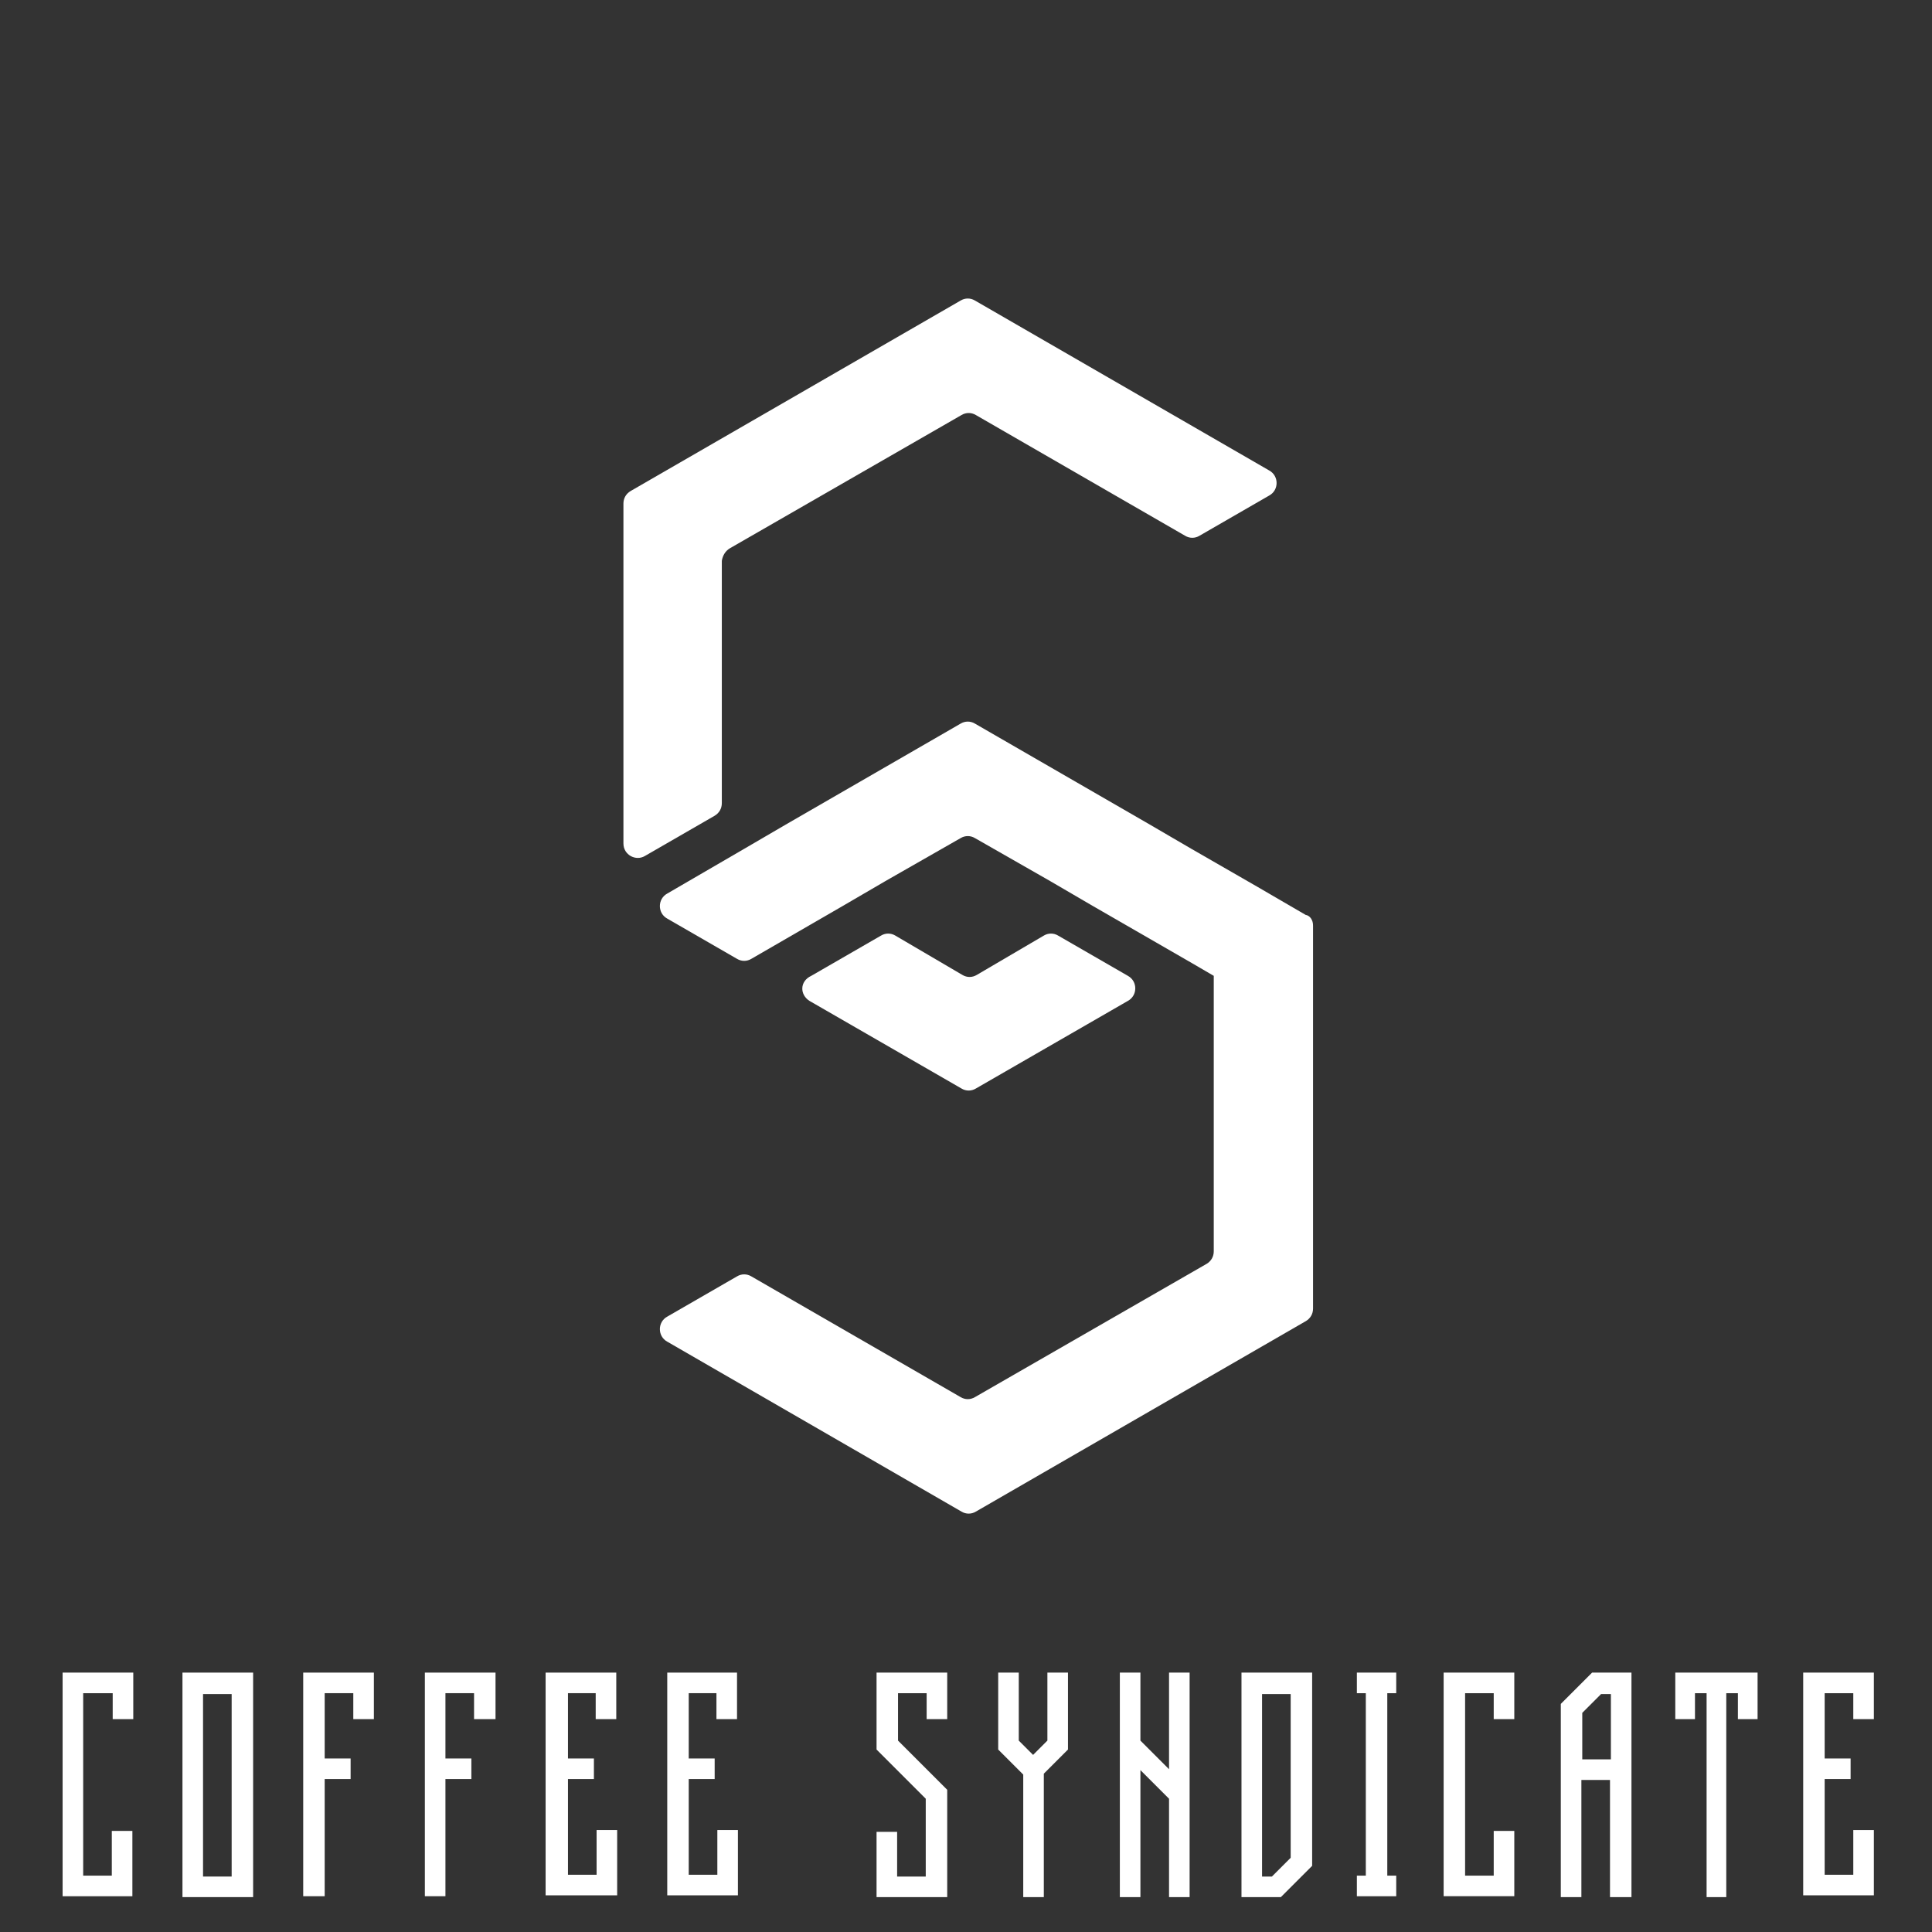 <?xml version="1.0" encoding="utf-8"?>
<!-- Generator: Adobe Illustrator 28.0.0, SVG Export Plug-In . SVG Version: 6.00 Build 0)  -->
<svg version="1.1" id="Layer_1" xmlns="http://www.w3.org/2000/svg" xmlns:xlink="http://www.w3.org/1999/xlink" x="0px" y="0px"
	 viewBox="0 0 216 216" style="enable-background:new 0 0 216 216;" xml:space="preserve">
<rect x="0" y="0" width="216" height="216" fill="#333333" stroke="none"/>
<style type="text/css">
	.st0{fill:#FFFFFF;}
</style>
<g>
	<path class="st0" d="M14.9,187v5.2h-2.3v-2.9H9.3v20.4h3.2v-5h2.3v7.3H7V187H14.9z"/>
	<path class="st0" d="M20.4,212.1V187h7.9v25.1H20.4z M22.7,209.8h3.2v-20.4h-3.2V209.8z"/>
	<path class="st0" d="M33.9,212.1V187h7.9v5.2h-2.3v-2.9h-3.2v7.3h2.9v2.3h-2.9v13.1H33.9z"/>
	<path class="st0" d="M47.5,212.1V187h7.9v5.2H53v-2.9h-3.2v7.3h2.9v2.3h-2.9v13.1H47.5z"/>
	<path class="st0" d="M68.9,187v5.2h-2.3v-2.9h-3.1v7.3h2.9v2.3h-2.9v10.7h3.2v-5h2.3v7.3H61V187H68.9z"/>
	<path class="st0" d="M82.4,187v5.2h-2.3v-2.9h-3.1v7.3h2.9v2.3h-2.9v10.7h3.2v-5h2.3v7.3h-7.9V187H82.4z"/>
	<path class="st0" d="M105.9,187v5.2h-2.3v-2.9h-3.2v5.3l5.5,5.5v12H98v-7.3h2.3v5h3.2v-8.7l-5.5-5.5V187"/>
	<path class="st0" d="M114.4,212.1v-13.7l-2.8-2.8V187h2.3v7.6l1.6,1.6l1.6-1.6V187h2.3v8.6l-2.7,2.7v13.8H114.4z"/>
	<path class="st0" d="M130.7,212.1v-11l-3.2-3.2v14.2h-2.3V187h2.3v7.6l3.2,3.2V187h2.3v25.1H130.7z"/>
	<path class="st0" d="M146.7,187v21.6l-3.5,3.5h-4.4V187H146.7z M141.2,209.8h1l2.1-2.1v-18.3h-3.2V209.8z"/>
	<path class="st0" d="M156.1,187v2.3h-1v20.4h1v2.3h-4.4v-2.3h1v-20.4h-1V187H156.1z"/>
	<path class="st0" d="M169.3,187v5.2H167v-2.9h-3.2v20.4h3.2v-5h2.3v7.3h-7.9V187H169.3z"/>
	<path class="st0" d="M180,212.1v-13.1h-3.2v13.1h-2.3v-21.6l3.5-3.5h4.4v25.1H180z M180,189.4H179l-2.1,2.1v5.2h3.2V189.4z"/>
	<path class="st0" d="M190.8,212.1v-22.8h-1.3v2.9h-2.2V187h9.2v5.2h-2.2v-2.9h-1.3v22.8H190.8z"/>
	<path class="st0" d="M209.5,187v5.2h-2.3v-2.9H204v7.3h2.9v2.3H204v10.7h3.2v-5h2.3v7.3h-7.9V187H209.5z"/>
</g>
<g>
	<path class="st0" d="M90.5,111.9l17,9.8c0.5,0.3,1.1,0.3,1.6,0l17-9.8c1.1-0.6,1.1-2.2,0-2.8l-7.8-4.5c-0.5-0.3-1.1-0.3-1.6,0
		l-7.5,4.4c-0.5,0.3-1.1,0.3-1.6,0l-7.5-4.4c-0.5-0.3-1.1-0.3-1.6,0l-7.8,4.5C89.4,109.7,89.4,111.2,90.5,111.9z"/>
	<path class="st0" d="M81.6,61.3l25.9-14.9c0.5-0.3,1.1-0.3,1.6,0l23.4,13.5c0.5,0.3,1.1,0.3,1.6,0l7.8-4.5c1.1-0.6,1.1-2.2,0-2.8
		l-32.9-19c-0.5-0.3-1.1-0.3-1.6,0L70.5,54.9c-0.5,0.3-0.8,0.8-0.8,1.4v38c0,1.3,1.4,2,2.4,1.4l7.8-4.5c0.5-0.3,0.8-0.8,0.8-1.4
		V62.7C80.8,62.1,81.1,61.6,81.6,61.3z"/>
	<path class="st0" d="M146.8,103.5v2v40.8c0,0.6-0.3,1.1-0.8,1.4L109.1,169c-0.5,0.3-1.1,0.3-1.6,0l-32.9-19c-1.1-0.6-1.1-2.2,0-2.8
		l7.8-4.5c0.5-0.3,1.1-0.3,1.6,0l23.4,13.5c0.5,0.3,1.1,0.3,1.6,0l25.9-14.9c0.5-0.3,0.8-0.8,0.8-1.4v-28v-2.8l0,0l-2.4-1.4
		l-11.1-6.4l-2.4-1.4l-2.4-1.4l-8.4-4.8c-0.5-0.3-1.1-0.3-1.6,0l-8.4,4.8l-2.4,1.4l-2.4,1.4L84,107.2c-0.5,0.3-1.1,0.3-1.6,0
		l-7.8-4.5c-1.1-0.6-1.1-2.2,0-2.8l8.6-5l2.4-1.4l2.4-1.4l19.4-11.2c0.5-0.3,1.1-0.3,1.6,0l19.4,11.2l2.4,1.4l2.4,1.4l7.3,4.2
		l5.5,3.2C146.2,102.3,146.8,102.6,146.8,103.5z"/>
</g>
</svg>
